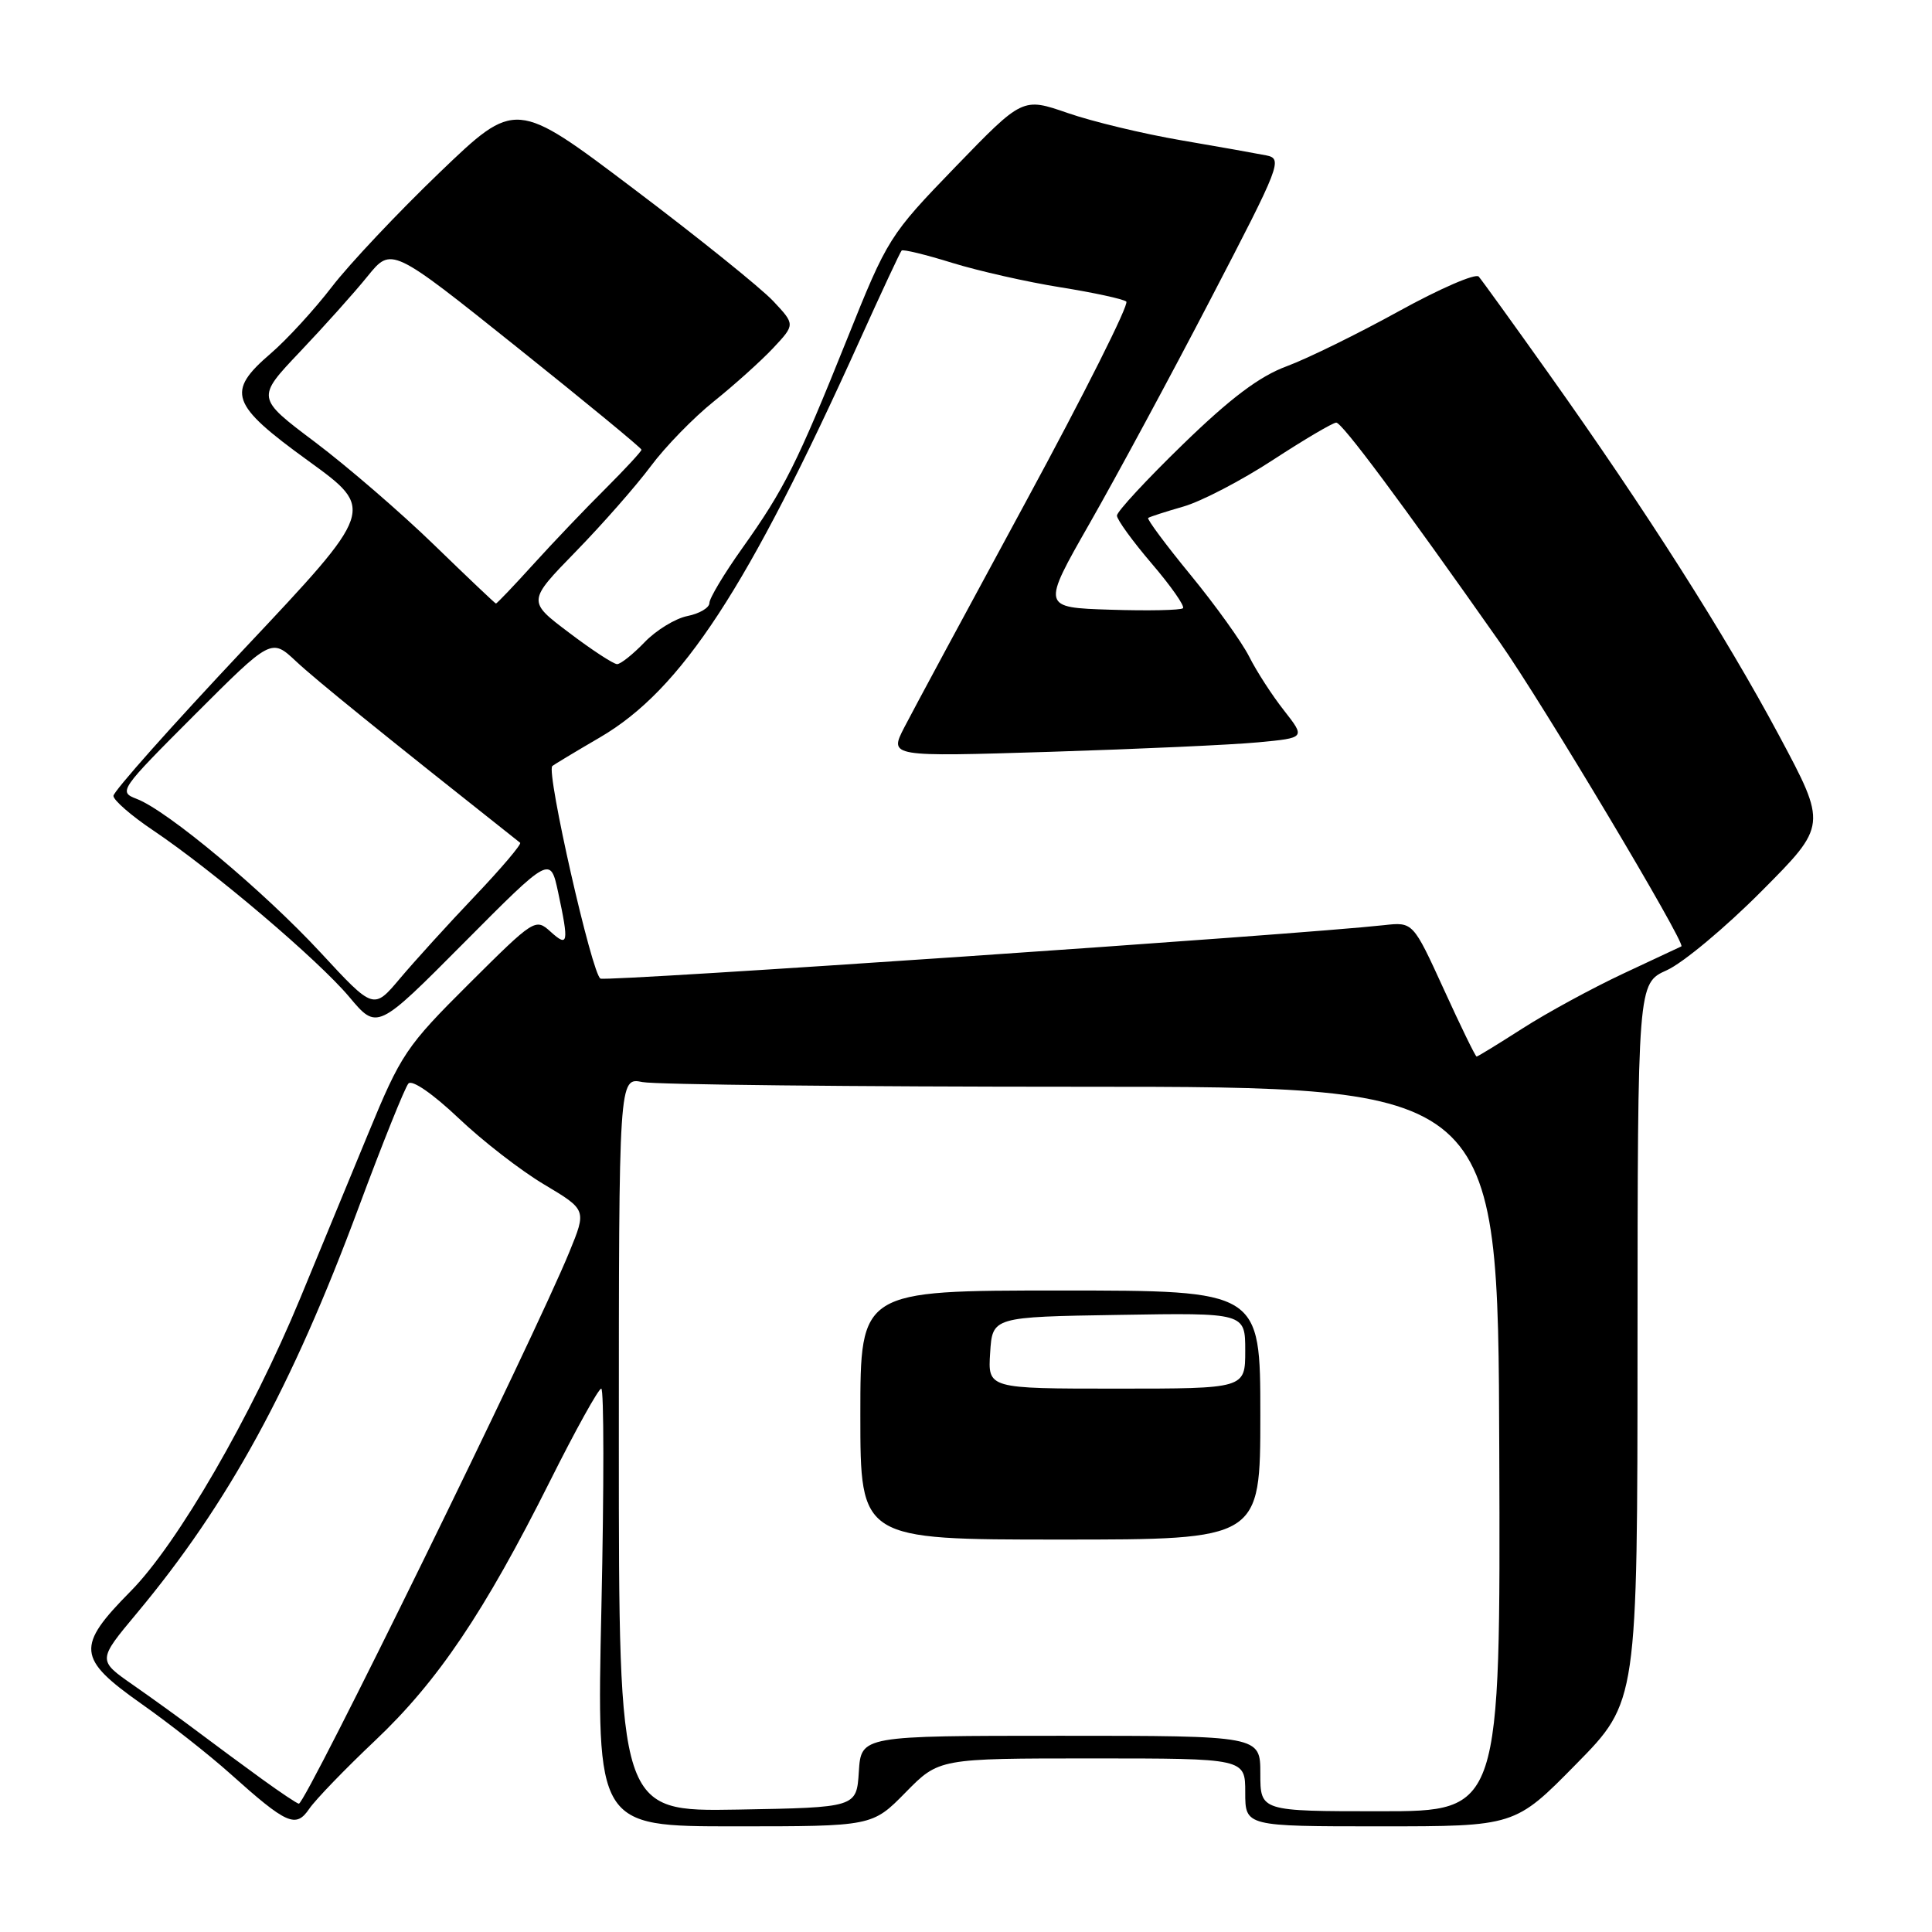 <?xml version="1.0" encoding="UTF-8" standalone="no"?>
<!DOCTYPE svg PUBLIC "-//W3C//DTD SVG 1.1//EN" "http://www.w3.org/Graphics/SVG/1.1/DTD/svg11.dtd" >
<svg xmlns="http://www.w3.org/2000/svg" xmlns:xlink="http://www.w3.org/1999/xlink" version="1.1" viewBox="0 0 256 256">
 <g >
 <path fill="currentColor"
d=" M 49.70 230.64 C 58.02 222.77 64.16 213.65 72.88 196.25 C 76.25 189.51 79.31 184.00 79.67 184.00 C 80.03 184.00 80.04 197.05 79.69 213.00 C 79.05 242.00 79.05 242.00 97.32 242.00 C 115.58 242.00 115.58 242.00 120.00 237.50 C 124.42 233.00 124.42 233.00 144.71 233.00 C 165.00 233.00 165.00 233.00 165.00 237.50 C 165.00 242.00 165.00 242.00 182.87 242.00 C 200.74 242.00 200.74 242.00 208.85 233.75 C 216.97 225.50 216.97 225.50 216.98 177.90 C 217.00 130.30 217.00 130.30 220.86 128.56 C 222.98 127.61 228.63 122.90 233.41 118.09 C 242.10 109.36 242.10 109.36 235.72 97.43 C 228.63 84.18 218.10 67.63 205.21 49.50 C 200.52 42.90 196.35 37.12 195.94 36.65 C 195.54 36.18 190.77 38.25 185.35 41.24 C 179.93 44.23 173.25 47.51 170.50 48.53 C 166.89 49.86 163.06 52.74 156.75 58.87 C 151.94 63.54 148.00 67.79 148.00 68.32 C 148.00 68.85 150.08 71.72 152.62 74.69 C 155.16 77.66 157.02 80.32 156.75 80.59 C 156.48 80.86 152.15 80.95 147.14 80.79 C 138.02 80.50 138.02 80.50 144.40 69.32 C 147.91 63.17 155.13 49.80 160.43 39.60 C 169.69 21.81 169.99 21.04 167.79 20.59 C 166.53 20.34 161.43 19.43 156.46 18.58 C 151.49 17.73 144.74 16.11 141.46 14.97 C 135.50 12.91 135.50 12.91 126.60 22.11 C 117.85 31.16 117.60 31.56 112.26 44.88 C 105.61 61.45 103.92 64.81 98.36 72.63 C 95.96 76.00 94.00 79.27 94.00 79.90 C 94.00 80.53 92.69 81.31 91.08 81.63 C 89.48 81.95 86.92 83.52 85.40 85.11 C 83.87 86.70 82.24 88.00 81.77 88.00 C 81.30 88.00 78.43 86.13 75.40 83.83 C 69.88 79.67 69.88 79.67 76.30 73.08 C 79.83 69.46 84.29 64.38 86.22 61.79 C 88.14 59.20 91.92 55.32 94.61 53.17 C 97.30 51.01 100.82 47.85 102.44 46.13 C 105.37 43.00 105.37 43.00 102.44 39.88 C 100.82 38.16 92.49 31.45 83.91 24.98 C 68.32 13.20 68.32 13.20 58.26 22.85 C 52.73 28.16 46.30 34.98 43.98 38.00 C 41.66 41.02 38.01 45.00 35.88 46.83 C 29.93 51.94 30.50 53.57 40.87 61.08 C 49.74 67.51 49.74 67.51 32.37 85.96 C 22.82 96.11 15.01 104.88 15.03 105.46 C 15.04 106.03 17.39 108.08 20.25 110.00 C 28.24 115.37 42.16 127.19 46.28 132.10 C 49.97 136.50 49.97 136.50 61.45 124.95 C 72.92 113.41 72.92 113.41 73.96 118.25 C 75.40 124.98 75.29 125.57 72.96 123.46 C 70.95 121.64 70.80 121.74 62.14 130.36 C 53.80 138.66 53.14 139.65 48.75 150.30 C 46.21 156.46 42.17 166.25 39.77 172.05 C 33.32 187.64 23.51 204.59 17.30 210.86 C 10.06 218.18 10.21 219.75 18.73 225.76 C 22.43 228.36 27.72 232.53 30.48 235.00 C 38.02 241.76 39.20 242.28 40.98 239.67 C 41.79 238.48 45.71 234.41 49.70 230.64 Z  M 82.00 191.40 C 82.00 142.75 82.00 142.75 85.13 143.38 C 86.84 143.72 113.06 144.00 143.38 144.00 C 198.50 144.00 198.50 144.00 198.66 192.00 C 198.83 240.00 198.83 240.00 182.91 240.00 C 167.00 240.00 167.00 240.00 167.00 235.00 C 167.00 230.00 167.00 230.00 140.55 230.00 C 114.11 230.00 114.11 230.00 113.80 234.75 C 113.50 239.50 113.50 239.50 97.75 239.78 C 82.00 240.05 82.00 240.05 82.00 191.40 Z  M 167.00 187.50 C 167.00 171.00 167.00 171.00 140.50 171.00 C 114.00 171.00 114.00 171.00 114.00 187.50 C 114.00 204.00 114.00 204.00 140.50 204.00 C 167.00 204.00 167.00 204.00 167.00 187.50 Z  M 34.73 235.75 C 32.26 233.96 28.45 231.15 26.26 229.50 C 24.07 227.85 20.18 225.04 17.61 223.25 C 12.93 219.99 12.93 219.99 18.14 213.75 C 30.25 199.23 38.66 183.85 47.52 160.00 C 50.69 151.47 53.66 144.08 54.12 143.57 C 54.60 143.03 57.36 144.94 60.73 148.13 C 63.90 151.15 69.03 155.13 72.12 156.96 C 77.73 160.31 77.73 160.31 75.44 165.90 C 70.81 177.21 40.52 239.00 39.60 239.00 C 39.39 239.00 37.20 237.54 34.73 235.75 Z  M 191.31 131.08 C 187.23 122.16 187.23 122.16 183.37 122.59 C 172.22 123.83 80.64 130.08 79.57 129.67 C 78.47 129.24 72.35 102.29 73.18 101.51 C 73.36 101.34 76.20 99.63 79.51 97.70 C 90.32 91.38 99.06 78.01 113.95 45.02 C 116.80 38.71 119.28 33.39 119.47 33.20 C 119.65 33.01 122.67 33.74 126.17 34.83 C 129.67 35.91 136.13 37.37 140.52 38.07 C 144.91 38.77 148.83 39.62 149.24 39.96 C 149.65 40.30 143.64 52.26 135.90 66.54 C 128.16 80.82 120.92 94.25 119.82 96.39 C 117.82 100.28 117.82 100.28 139.16 99.62 C 150.90 99.25 163.31 98.69 166.74 98.36 C 172.98 97.77 172.98 97.77 170.13 94.13 C 168.56 92.14 166.48 88.92 165.52 87.00 C 164.55 85.08 161.06 80.21 157.77 76.20 C 154.47 72.18 151.94 68.77 152.14 68.63 C 152.34 68.48 154.44 67.80 156.81 67.12 C 159.18 66.44 164.52 63.66 168.68 60.94 C 172.85 58.22 176.62 56.00 177.06 56.00 C 177.83 56.00 185.60 66.43 198.71 85.08 C 204.33 93.07 223.44 125.07 222.79 125.40 C 222.63 125.48 219.15 127.11 215.06 129.02 C 210.97 130.94 204.99 134.19 201.78 136.25 C 198.56 138.31 195.81 140.00 195.66 140.00 C 195.50 140.00 193.55 135.99 191.31 131.08 Z  M 42.50 126.24 C 34.94 118.07 22.17 107.40 18.12 105.86 C 15.67 104.92 15.84 104.68 25.78 94.73 C 35.95 84.56 35.95 84.56 39.23 87.63 C 41.84 90.08 50.69 97.24 68.92 111.67 C 69.14 111.85 66.44 115.04 62.91 118.75 C 59.38 122.46 54.92 127.37 53.00 129.65 C 49.50 133.81 49.50 133.81 42.50 126.24 Z  M 57.50 72.18 C 53.10 67.91 46.00 61.79 41.73 58.57 C 33.95 52.72 33.95 52.72 39.75 46.61 C 42.94 43.25 46.98 38.75 48.71 36.60 C 51.87 32.71 51.87 32.71 68.43 45.95 C 77.54 53.23 85.00 59.37 85.00 59.59 C 85.00 59.81 82.85 62.13 80.23 64.75 C 77.60 67.36 73.31 71.86 70.69 74.75 C 68.07 77.64 65.83 79.99 65.71 79.97 C 65.59 79.95 61.90 76.45 57.50 72.18 Z  M 131.20 179.25 C 131.50 174.50 131.50 174.50 148.25 174.23 C 165.00 173.95 165.00 173.95 165.00 178.98 C 165.00 184.00 165.00 184.00 147.95 184.00 C 130.89 184.00 130.89 184.00 131.20 179.25 Z "/>
</g>
</svg>